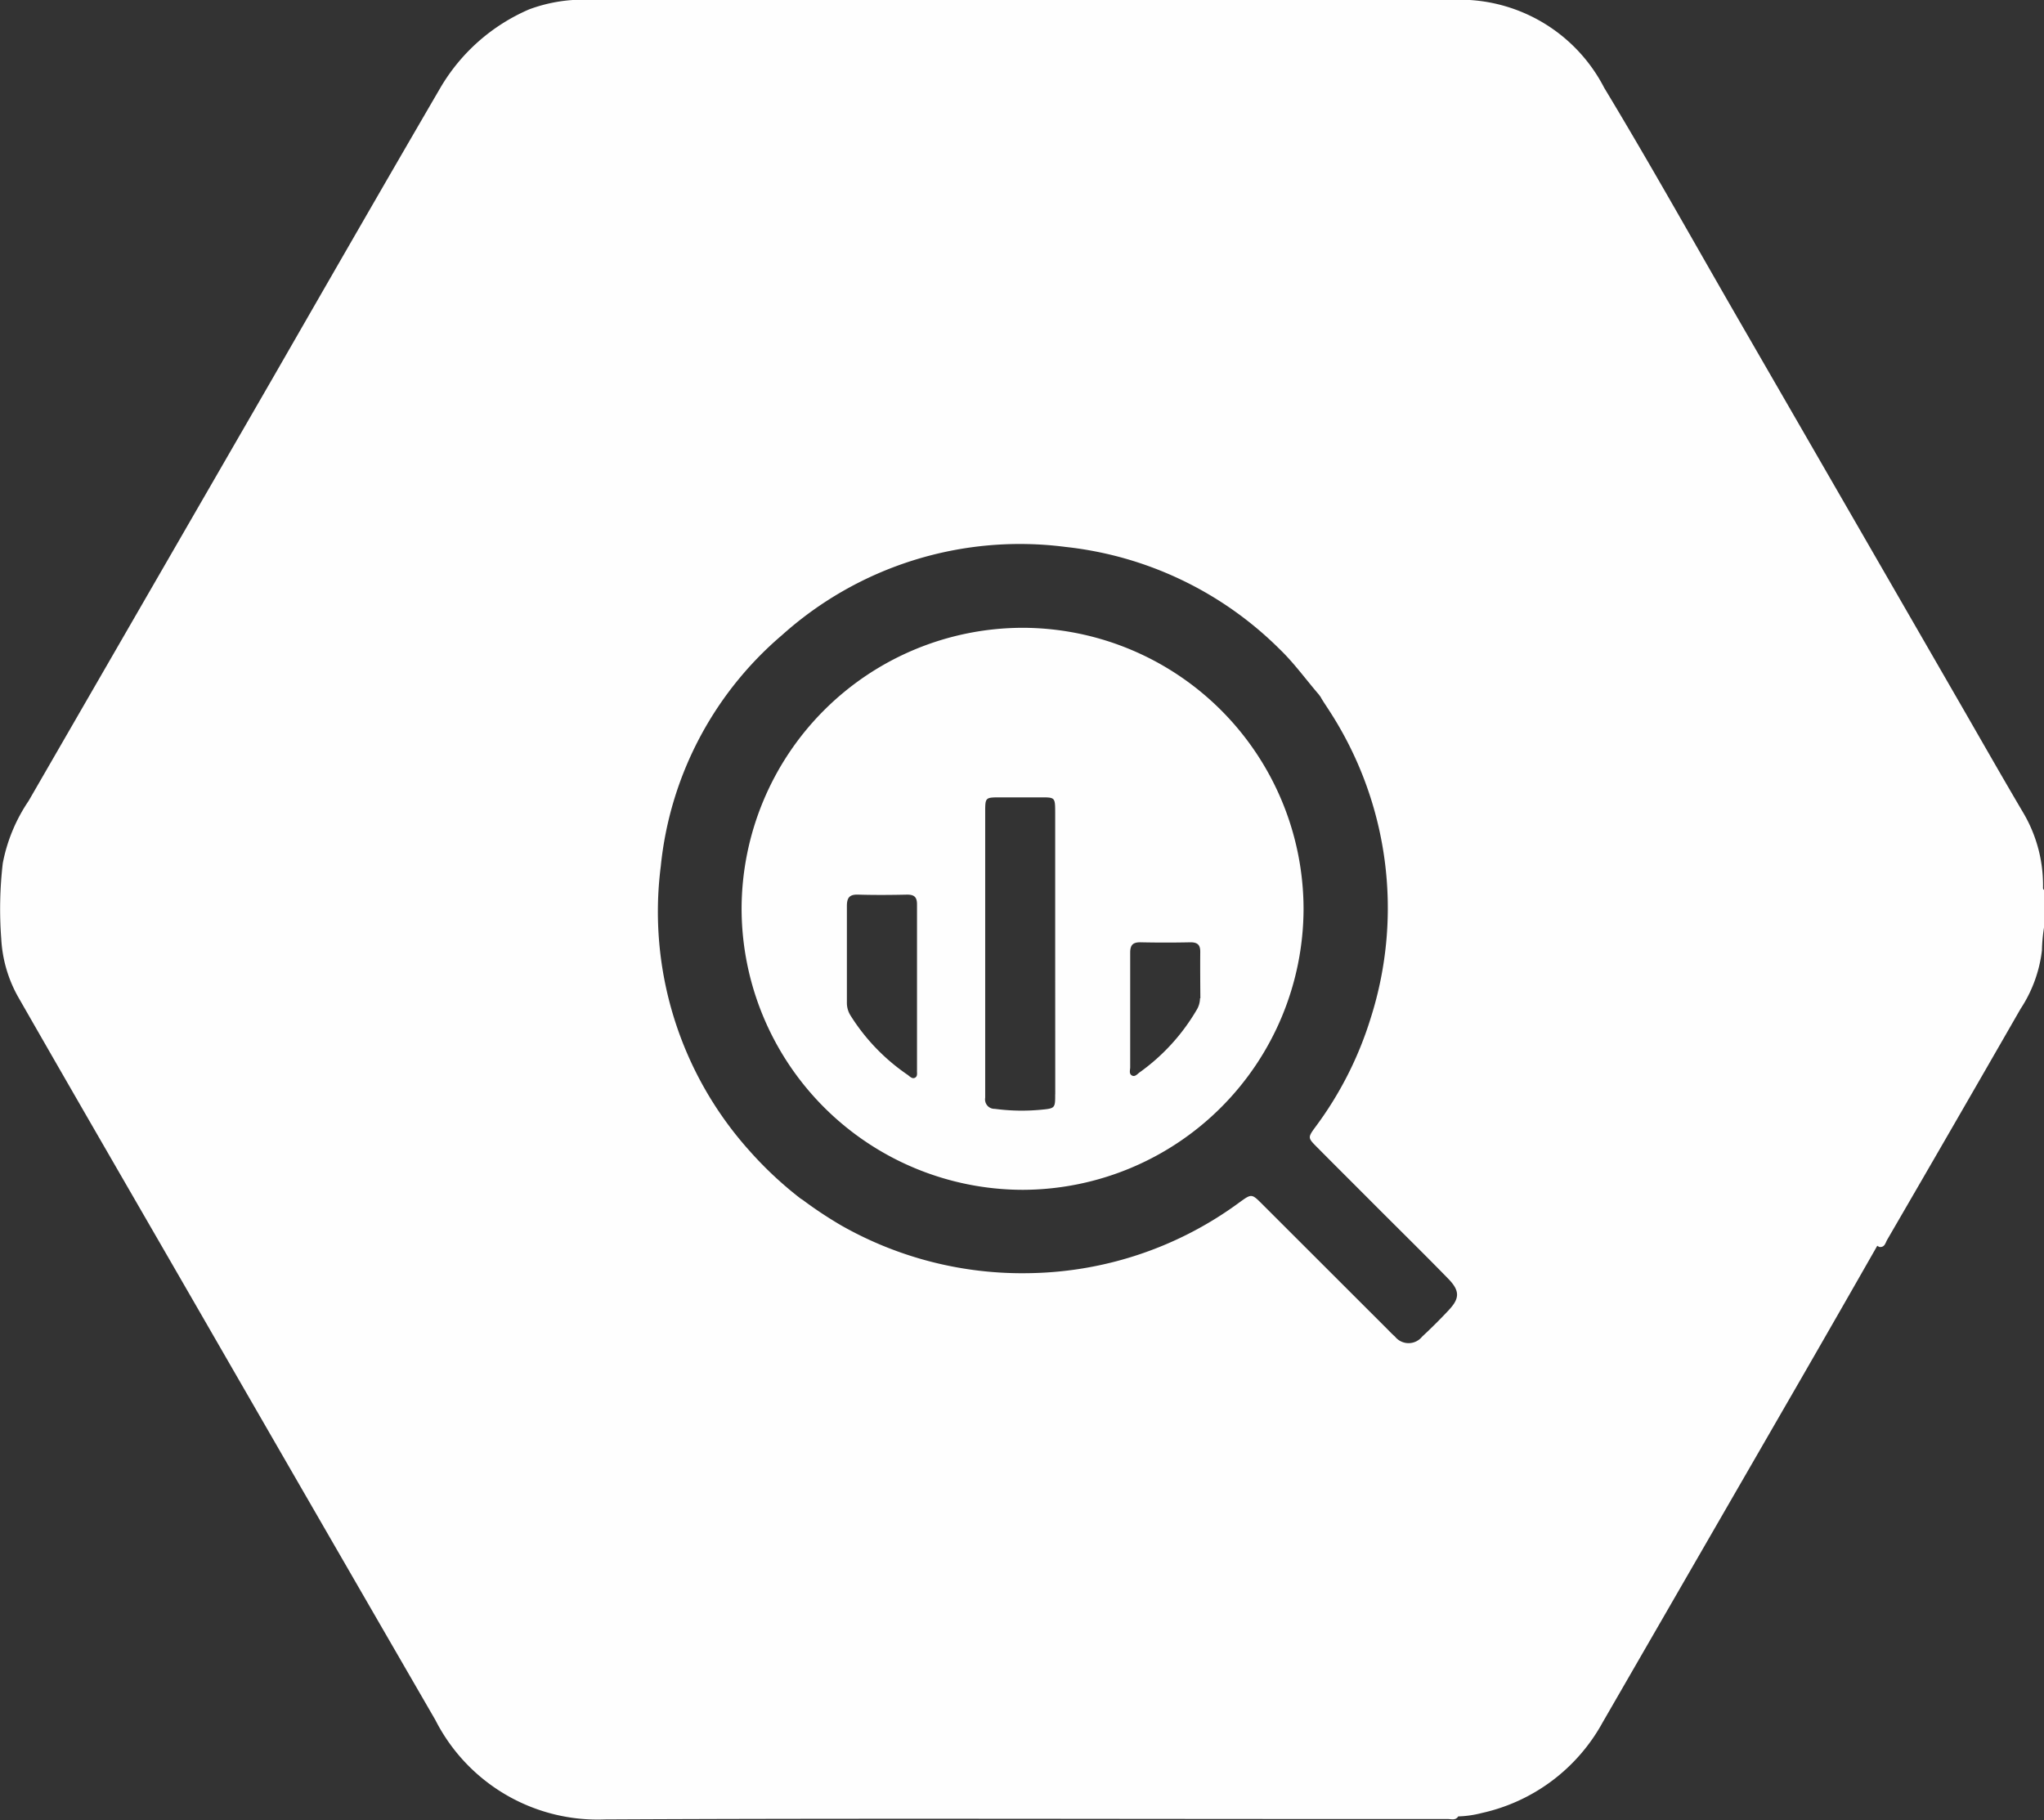 <svg xmlns="http://www.w3.org/2000/svg" width="33.874" height="30.161" viewBox="0 0 33.874 30.161">
    <rect x="0" y="0" width="33.874" height="30.161" fill="#333333" stroke="none"/>
    <defs>
        <style>
            .cls-1{fill:#fefefe}
        </style>
    </defs>
    <g id="GOOGLE" transform="translate(936.325 -746.486)">
        <path id="Path_13151" d="M-902.467 761.172a2.357 2.357 0 0 0-.318-1.2c-.381-.645-.752-1.3-1.125-1.945q-1.8-3.122-3.6-6.239c-.741-1.284-1.463-2.578-2.229-3.846a2.693 2.693 0 0 0-2.5-1.459h-14.3a2.575 2.575 0 0 0-1.016.158 3.146 3.146 0 0 0-1.472 1.3c-.94 1.613-1.87 3.232-2.8 4.849l-4.024 6.969a2.759 2.759 0 0 0-.428 1.033 6.559 6.559 0 0 0-.025 1.255 2.2 2.2 0 0 0 .275.952c1.119 1.955 2.249 3.9 3.375 5.855q1.77 3.07 3.545 6.138a3.017 3.017 0 0 0 2.807 1.646c3.966-.02 7.932-.007 11.9-.007h2.066c.061 0 .133.028.177-.043a1.756 1.756 0 0 0 .393-.057 3.026 3.026 0 0 0 2-1.5l3.319-5.749q.619-1.074 1.233-2.151a.217.217 0 0 0 .035.02c.092.01.1-.072.132-.124q1.108-1.907 2.207-3.821a2.23 2.23 0 0 0 .355-.972 2.764 2.764 0 0 1 .038-.4v-.6c-.025-.007-.02-.034-.02-.062zm-9.844 7.021c-.143.152-.29.3-.445.443a.288.288 0 0 1-.451 0c-.046-.04-.088-.084-.13-.127l-2.07-2.068c-.175-.175-.177-.173-.373-.032a6.023 6.023 0 0 1-3.48 1.176 6.067 6.067 0 0 1-3.117-.787 6.75 6.75 0 0 1-.621-.409.391.391 0 0 0-.054-.036 6.167 6.167 0 0 1-.856-.8 5.93 5.93 0 0 1-1.466-4.713 5.792 5.792 0 0 1 2.009-3.829 5.9 5.9 0 0 1 4.7-1.461 5.933 5.933 0 0 1 3.553 1.7c.235.227.424.491.636.737.011.012.022.031.033.043l.017.03c.042.071.09.139.134.209a6 6 0 0 1 .683 5.088 5.95 5.95 0 0 1-.925 1.817c-.119.163-.114.173.03.318.318.321.638.639.957.959.413.414.83.823 1.237 1.241.177.188.175.313-.002.501z" class="cls-1" data-name="Path 13151"/>
        <path id="Path_13152" d="M-559.969 1061.18a4.666 4.666 0 0 0-4.651 4.654 4.667 4.667 0 0 0 4.662 4.66 4.666 4.666 0 0 0 4.651-4.655 4.665 4.665 0 0 0-4.662-4.659zm-1.77 7.452c-.051.034-.092-.017-.13-.044a3.33 3.33 0 0 1-.944-.98.392.392 0 0 1-.062-.218v-1.6c0-.146.05-.193.191-.188.269.008.54.006.809 0 .122 0 .163.046.162.166v2.741c-.003.041.013.097-.026.123zm2.316.28c0 .224 0 .233-.226.254a3.371 3.371 0 0 1-.775-.014.156.156 0 0 1-.159-.183v-.843-3.885c0-.25 0-.25.245-.251h.678c.233 0 .236 0 .237.244v2.331l.001 2.346zm2.4-1.592a.38.38 0 0 1-.06.2 3.346 3.346 0 0 1-.94 1.027c-.038.027-.077.081-.129.052s-.028-.09-.028-.137v-.957-.941c0-.13.047-.174.174-.172.275.006.55.006.825 0 .123 0 .165.048.162.167-.002.254 0 .507.002.761z" class="cls-1" data-name="Path 13152" transform="translate(-359.415 -304.29)"/>
    </g>
</svg>
